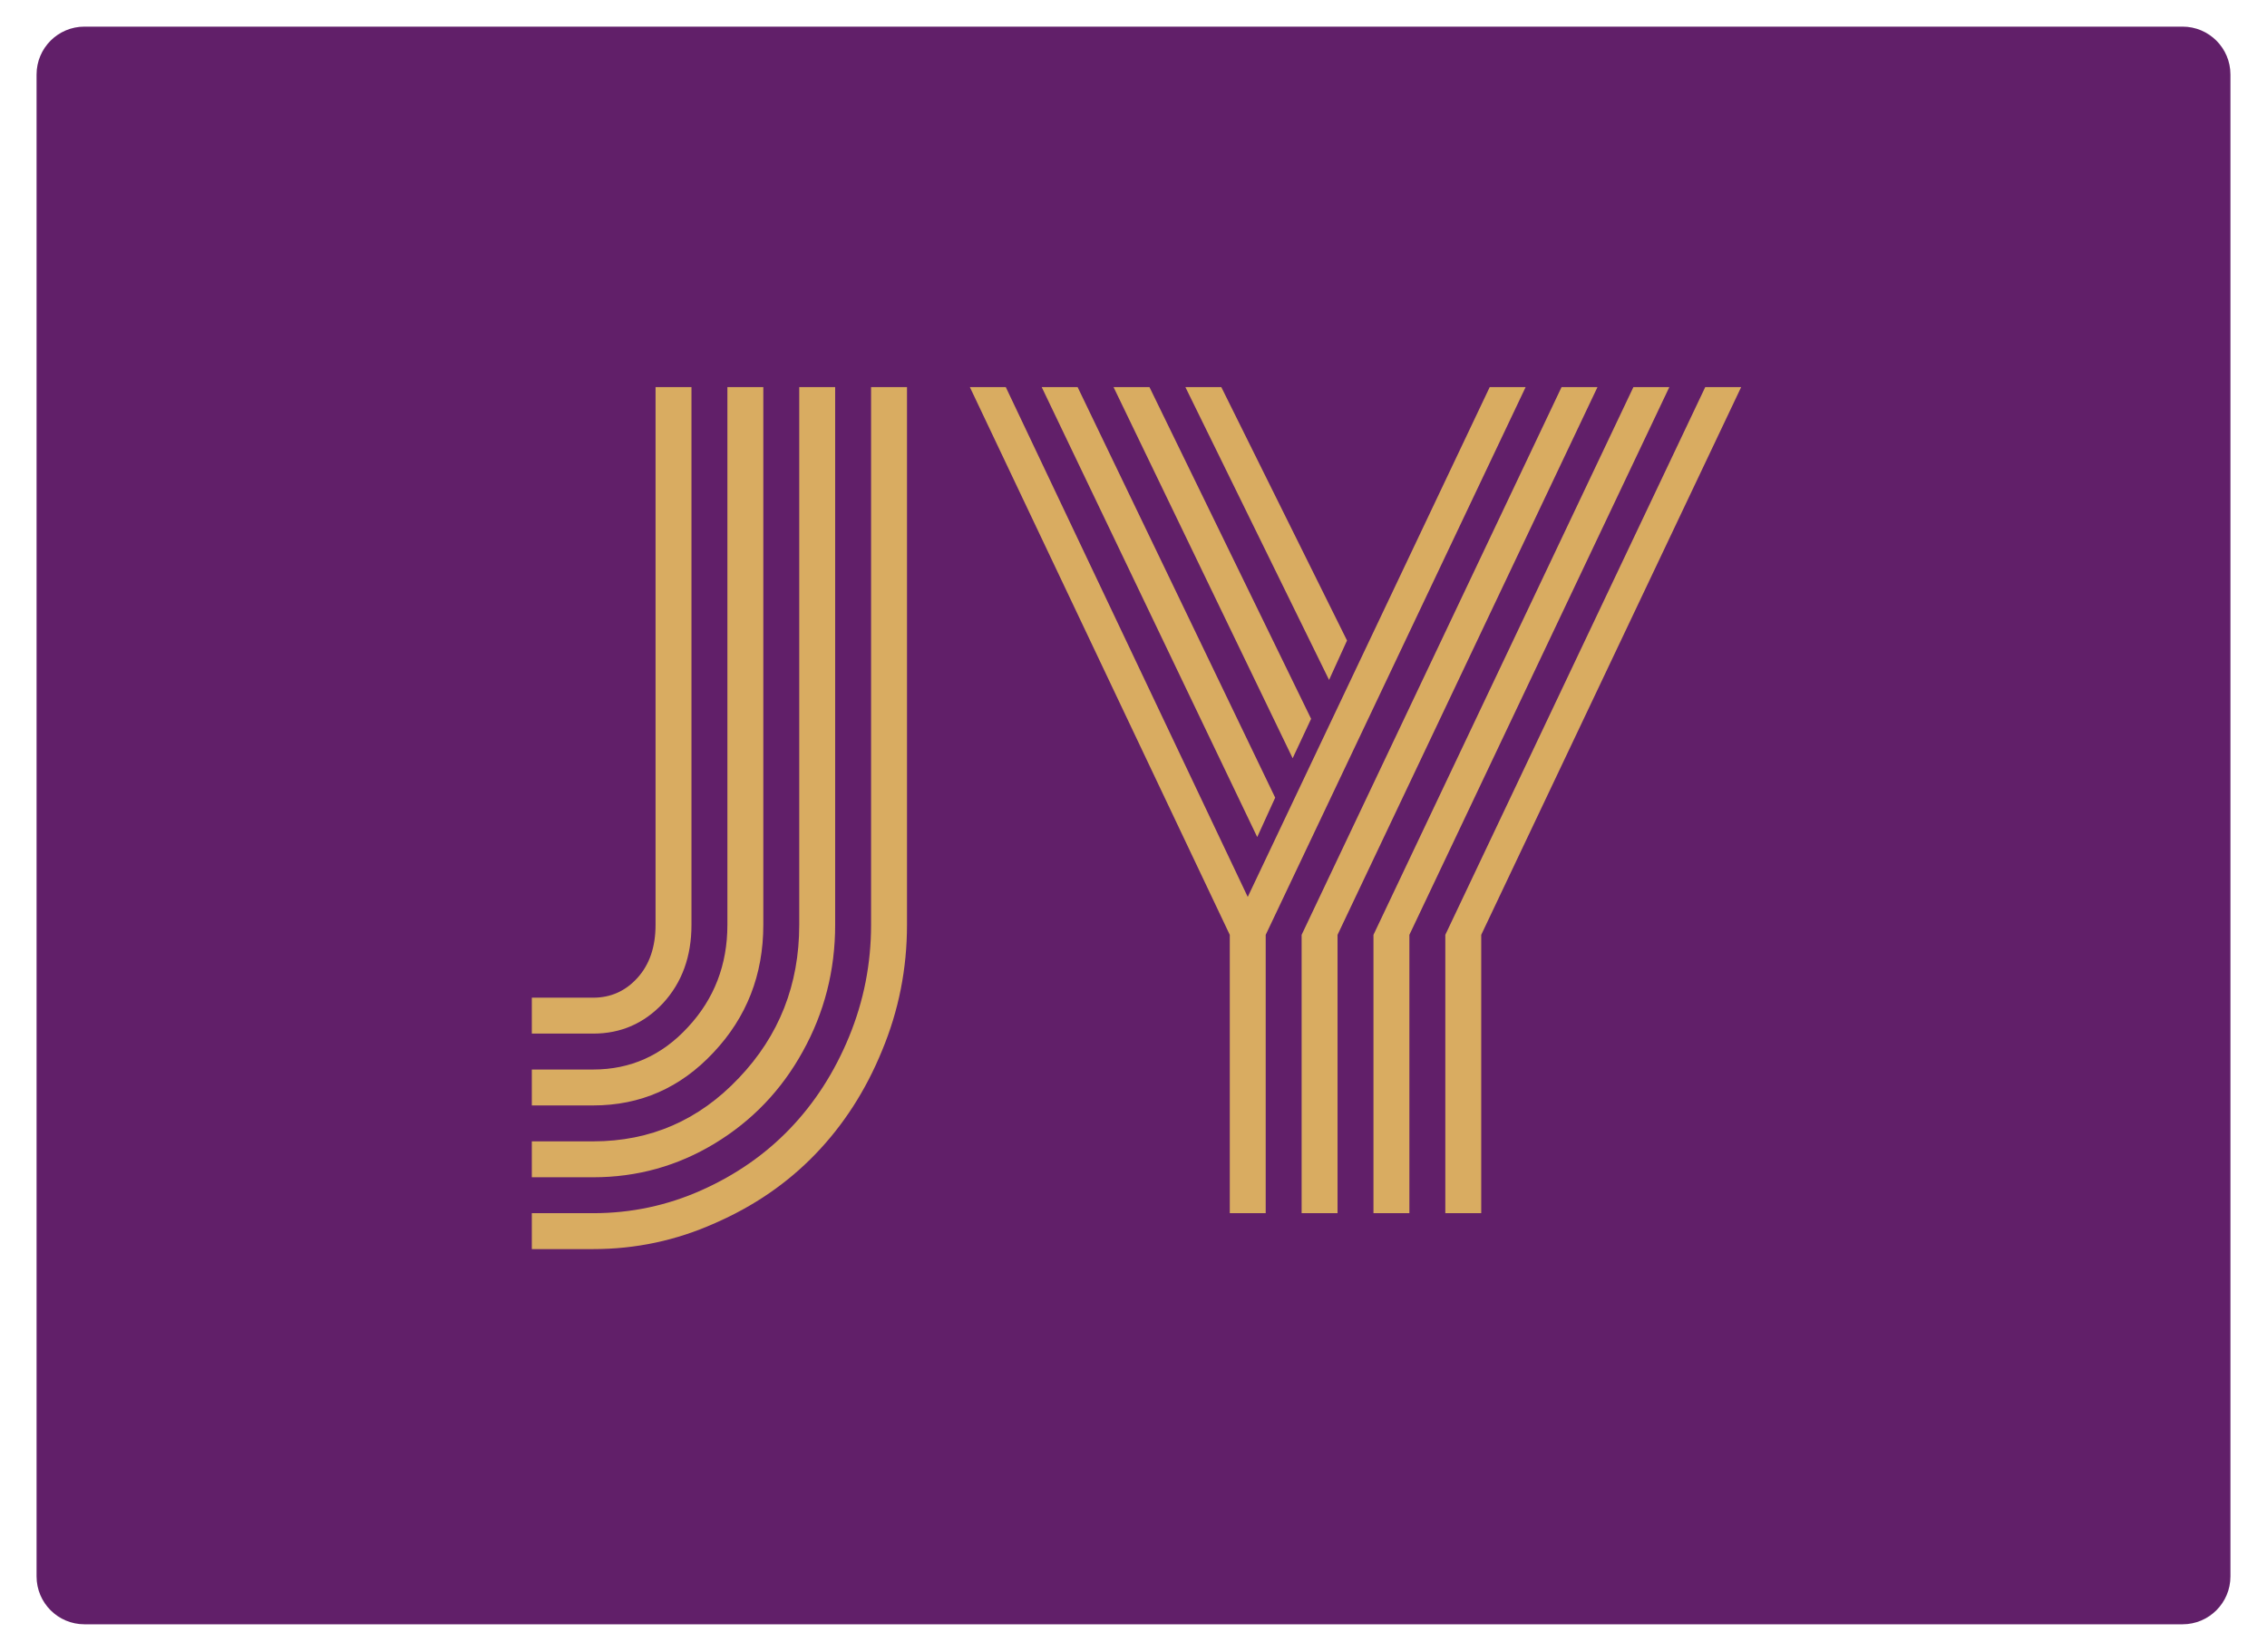 <svg width="284" height="207" viewBox="0 0 284 207" fill="none" xmlns="http://www.w3.org/2000/svg">
<path d="M4.581 9.336C4.581 6.022 7.267 3.336 10.581 3.336H273.42C276.733 3.336 279.42 6.022 279.42 9.336V103.422V197.508C279.42 200.821 276.733 203.508 273.42 203.508H10.581C7.267 203.508 4.581 200.821 4.581 197.508V9.336Z" fill="#611F69"/>
<path d="M74.312 129.5H66.625V125H74.312C76.521 125 78.375 124.167 79.875 122.5C81.375 120.833 82.125 118.625 82.125 115.875V48.5H86.625V115.875C86.625 119.833 85.438 123.104 83.062 125.688C80.688 128.229 77.771 129.5 74.312 129.5ZM74.312 138.5H66.625V134H74.312C78.979 134 82.938 132.229 86.188 128.688C89.479 125.146 91.125 120.875 91.125 115.875V48.5H95.625V115.875C95.625 122.125 93.542 127.458 89.375 131.875C85.25 136.292 80.229 138.5 74.312 138.5ZM74.312 147.5H66.625V143H74.312C81.479 143 87.562 140.354 92.562 135.062C97.604 129.771 100.125 123.375 100.125 115.875V48.5H104.625V115.875C104.625 121.583 103.271 126.875 100.562 131.75C97.896 136.583 94.229 140.417 89.562 143.25C84.896 146.083 79.812 147.5 74.312 147.5ZM74.312 156.5H66.625V152H74.312C79.062 152 83.583 151.042 87.875 149.125C92.167 147.208 95.854 144.646 98.938 141.438C102.062 138.188 104.542 134.333 106.375 129.875C108.208 125.417 109.125 120.75 109.125 115.875V48.5H113.625V115.875C113.625 121.375 112.583 126.625 110.5 131.625C108.458 136.625 105.667 140.958 102.125 144.625C98.625 148.25 94.438 151.125 89.562 153.25C84.729 155.417 79.646 156.5 74.312 156.5ZM159.75 99.938L157.5 104.875L130.5 48.5H135L159.75 99.938ZM164.25 90.062L161.938 95L139.5 48.5H144L164.25 90.062ZM168.75 80.25L166.5 85.188L148.5 48.5H153L168.75 80.25ZM163.062 117.125L195.625 48.5H200.125L167.562 117.125V152H163.062V117.125ZM172.062 117.125L204.625 48.5H209.125L176.562 117.125V152H172.062V117.125ZM181.062 117.125L213.625 48.5H218.125L185.562 117.125V152H181.062V117.125ZM156.312 112.375L186.625 48.5H191.125L158.562 117.125V152H154.062V117.125L121.5 48.5H126L156.312 112.375Z" fill="#D9AC61"/>
</svg>
